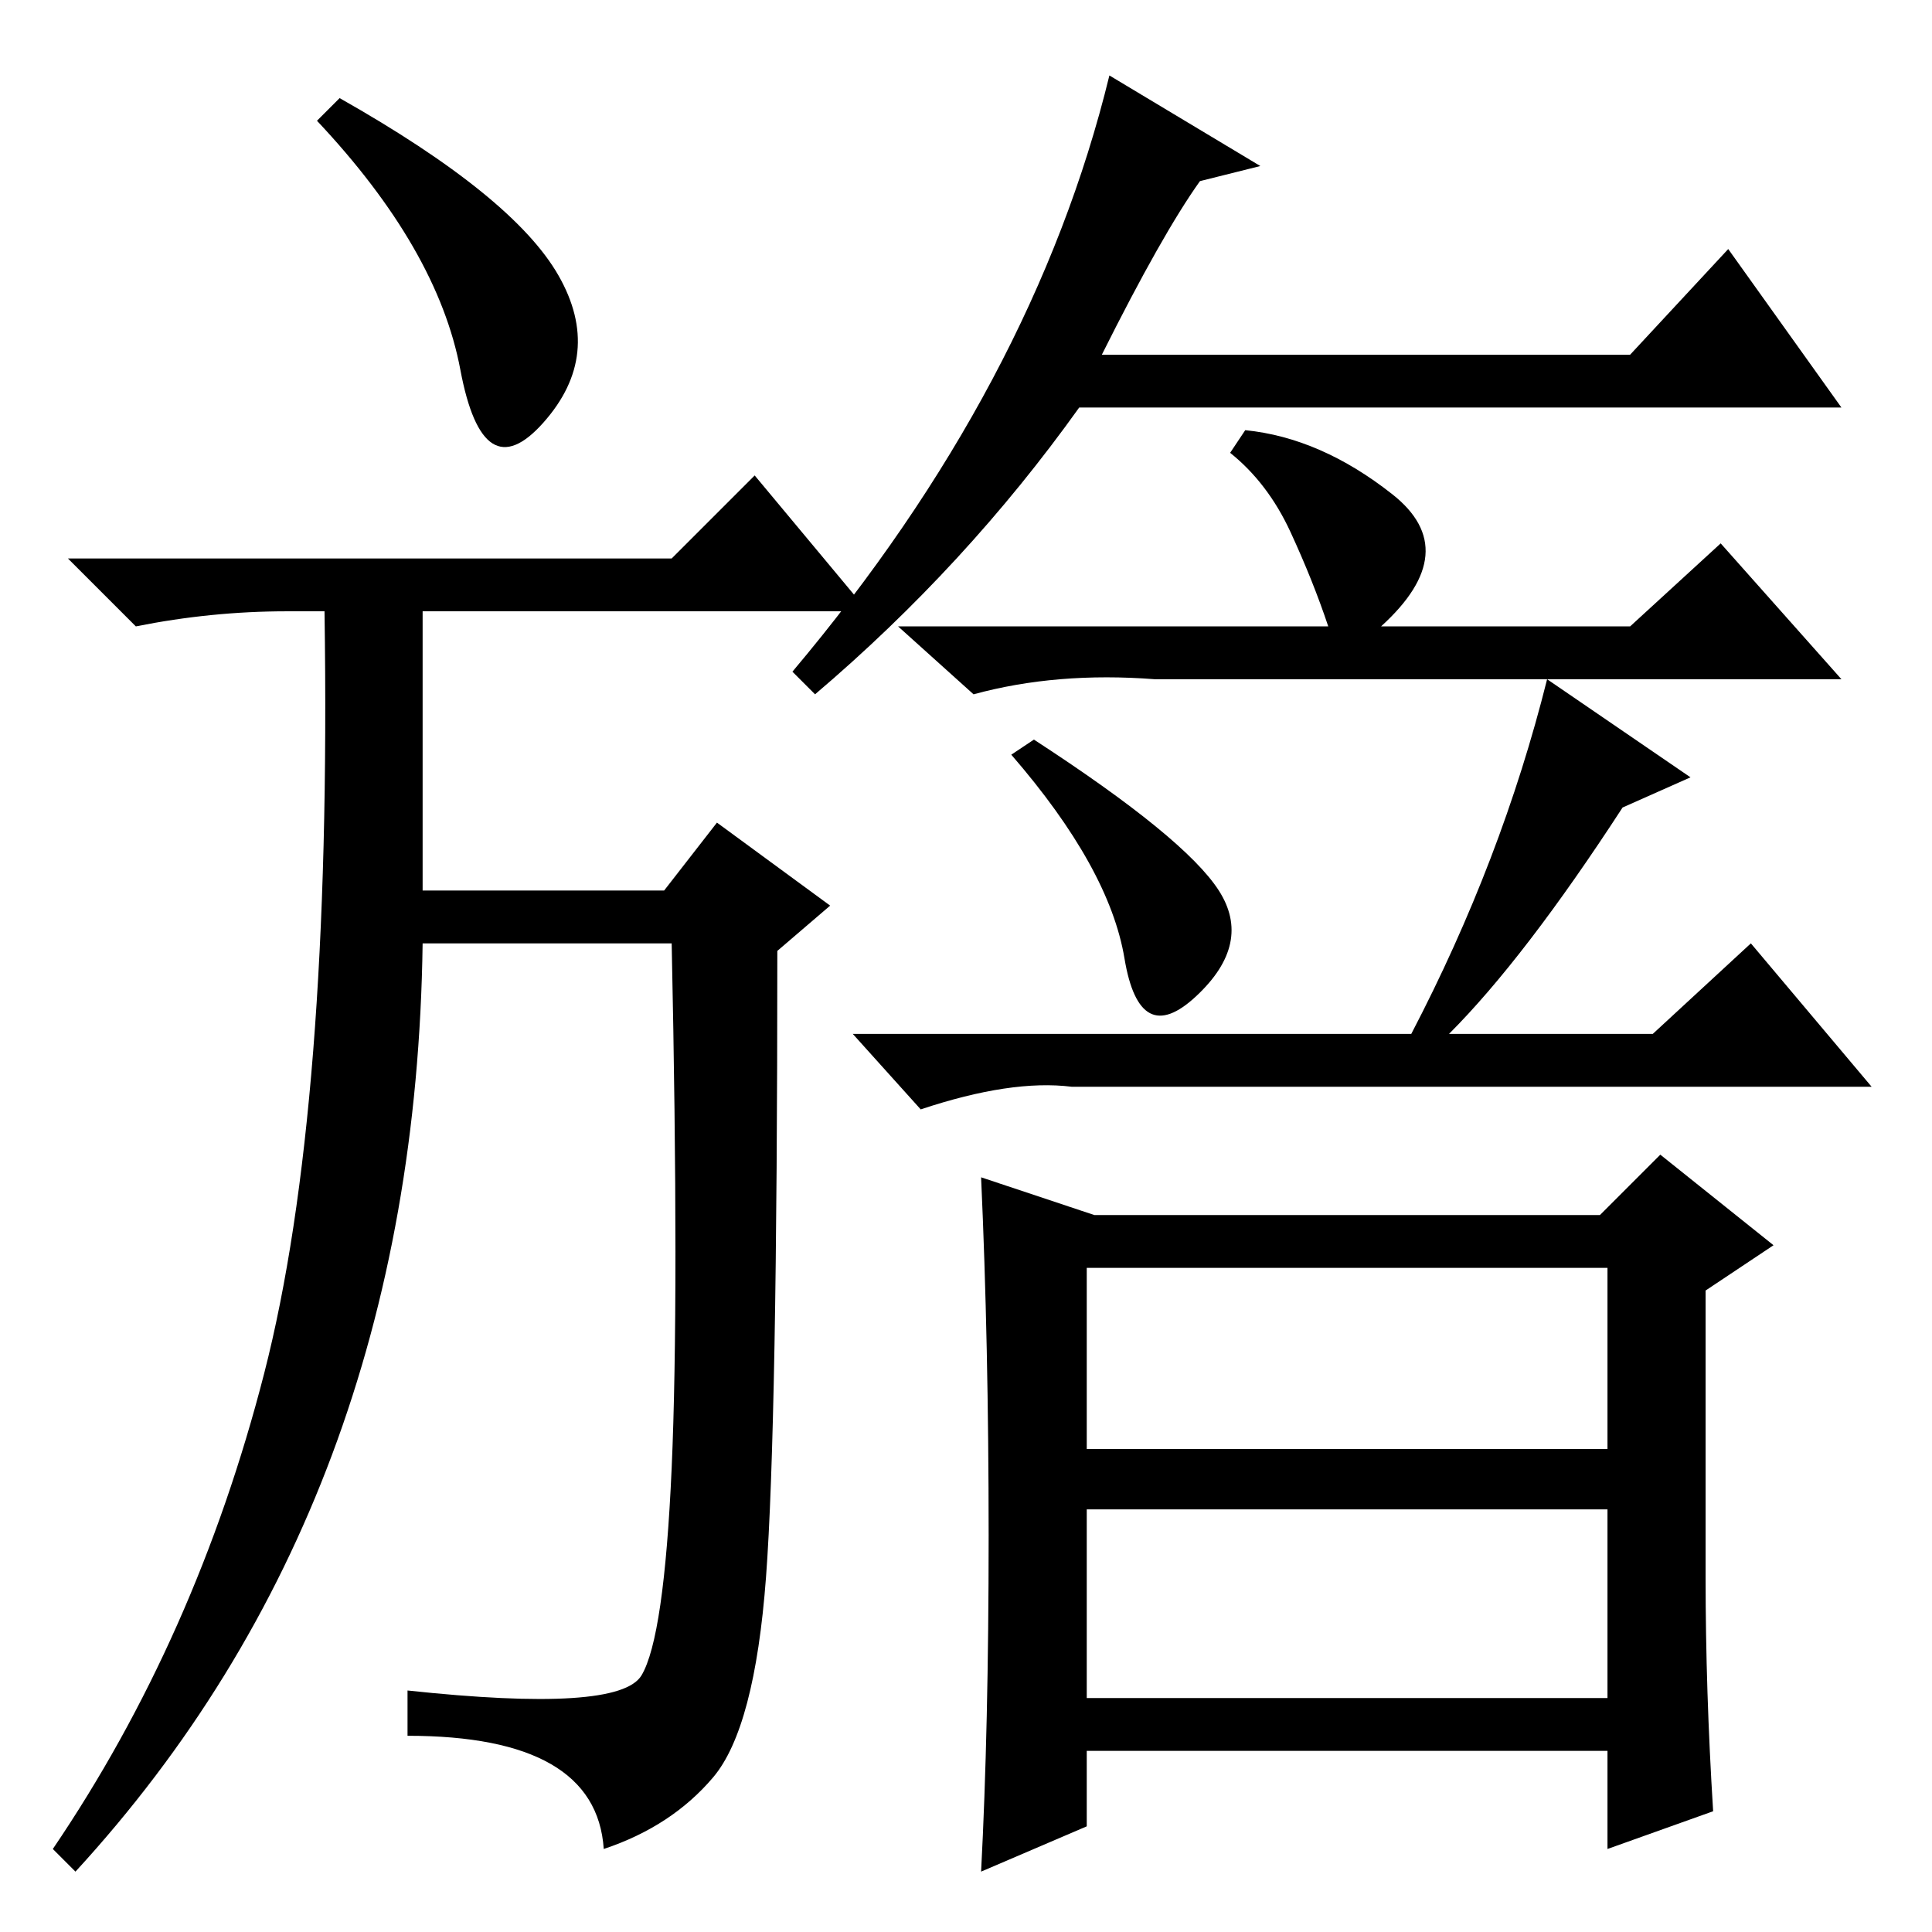<?xml version="1.0" standalone="no"?>
<!DOCTYPE svg PUBLIC "-//W3C//DTD SVG 1.1//EN" "http://www.w3.org/Graphics/SVG/1.1/DTD/svg11.dtd" >
<svg xmlns="http://www.w3.org/2000/svg" xmlns:xlink="http://www.w3.org/1999/xlink" version="1.1" viewBox="0 -36 256 256">
  <g transform="matrix(1 0 0 -1 0 220)">
   <path fill="currentColor"
d="M74 219.5q6 -10.5 -2 -19.5t-11 7t-19 33l3 3q23 -13 29 -23.5zM176 173q-2 6 -5 12.5t-8 10.5l2 3q10 -1 19.5 -8.5t-1.5 -17.5h33l12 11l16 -18h-91q-13 1 -24 -2l-10 9h57zM161.5 138q4.5 -7 -3 -14t-9.5 5t-15 27l3 2q20 -13 24.5 -20zM224 153l-9 -4
q-13 -20 -23 -30h27l13 12l16 -19h-106q-8 1 -20 -3l-9 10h74q12 23 18 47zM131 52.5q0 25.5 -1 47.5l15 -5h67l8 8l15 -12l-9 -6v-38q0 -15 1 -31l-14 -5v13h-69v-10l-14 -6q1 19 1 44.5zM144 64h69v24h-69v-24zM144 31h69v25h-69v-25zM54 26v6q28 -3 31 2t4 27.5t0 69.5
h-33q-1 -74 -46 -123l-3 3q19 28 28 63t8 101h-5q-10 0 -20 -2l-9 9h80l11 11l15 -18h-59v-37h32l7 9l15 -11l-7 -6q0 -63 -1.5 -83t-7 -26.5t-14.5 -9.5q-1 15 -26 15zM159 232q-5 -7 -13 -23h70l13 14l15 -21h-101q-15 -21 -35 -38l-3 3q32 38 42 79l20 -12z" />
  </g>

</svg>
